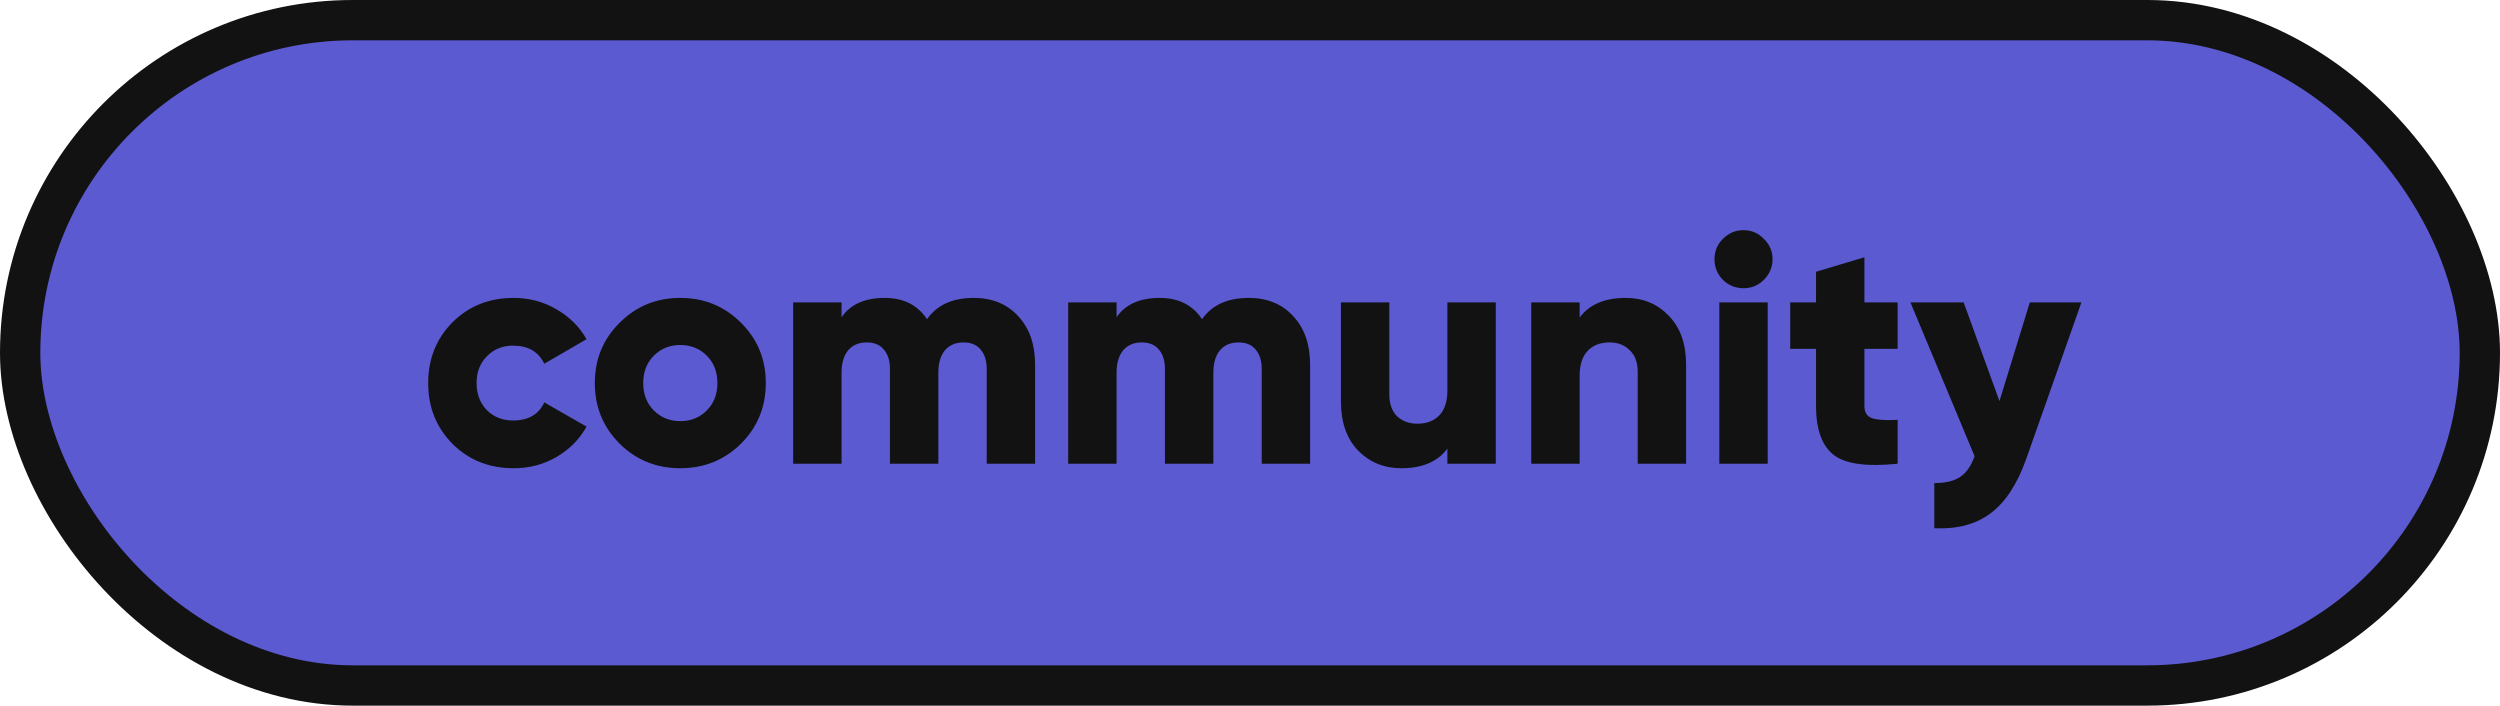 <svg width="372" height="105" viewBox="0 0 372 105" fill="none" xmlns="http://www.w3.org/2000/svg">
<rect x="3" y="3" width="366" height="99" rx="49.5" fill="#5B5AD1" stroke="#121212" stroke-width="6"/>
<path d="M76.433 69.672C72.785 69.672 69.745 68.456 67.313 66.024C64.913 63.592 63.713 60.584 63.713 57C63.713 53.416 64.913 50.408 67.313 47.976C69.745 45.544 72.785 44.328 76.433 44.328C78.737 44.328 80.849 44.888 82.769 46.008C84.721 47.128 86.225 48.616 87.281 50.472L80.993 54.12C80.129 52.328 78.577 51.432 76.337 51.432C74.769 51.432 73.473 51.96 72.449 53.016C71.425 54.04 70.913 55.368 70.913 57C70.913 58.632 71.425 59.976 72.449 61.032C73.473 62.056 74.769 62.568 76.337 62.568C78.609 62.568 80.161 61.672 80.993 59.88L87.281 63.48C86.225 65.368 84.737 66.872 82.817 67.992C80.897 69.112 78.769 69.672 76.433 69.672ZM110.254 66.024C107.79 68.456 104.782 69.672 101.23 69.672C97.678 69.672 94.67 68.456 92.206 66.024C89.742 63.56 88.51 60.552 88.51 57C88.51 53.448 89.742 50.456 92.206 48.024C94.67 45.56 97.678 44.328 101.23 44.328C104.782 44.328 107.79 45.56 110.254 48.024C112.718 50.456 113.95 53.448 113.95 57C113.95 60.552 112.718 63.56 110.254 66.024ZM97.294 61.08C98.35 62.136 99.662 62.664 101.23 62.664C102.798 62.664 104.11 62.136 105.166 61.08C106.222 60.024 106.75 58.664 106.75 57C106.75 55.336 106.222 53.976 105.166 52.92C104.11 51.864 102.798 51.336 101.23 51.336C99.662 51.336 98.35 51.864 97.294 52.92C96.238 53.976 95.71 55.336 95.71 57C95.71 58.664 96.238 60.024 97.294 61.08ZM144.903 44.328C147.655 44.328 149.863 45.24 151.527 47.064C153.191 48.856 154.023 51.256 154.023 54.264V69H146.823V54.888C146.823 53.672 146.519 52.712 145.911 52.008C145.335 51.304 144.487 50.952 143.367 50.952C142.183 50.952 141.255 51.352 140.583 52.152C139.943 52.952 139.623 54.056 139.623 55.464V69H132.423V54.888C132.423 53.672 132.119 52.712 131.511 52.008C130.935 51.304 130.087 50.952 128.967 50.952C127.783 50.952 126.855 51.352 126.183 52.152C125.543 52.952 125.223 54.056 125.223 55.464V69H118.023V45H125.223V47.208C126.535 45.288 128.679 44.328 131.655 44.328C134.439 44.328 136.535 45.384 137.943 47.496C139.415 45.384 141.735 44.328 144.903 44.328ZM185.825 44.328C188.577 44.328 190.785 45.24 192.449 47.064C194.113 48.856 194.945 51.256 194.945 54.264V69H187.745V54.888C187.745 53.672 187.441 52.712 186.833 52.008C186.257 51.304 185.409 50.952 184.289 50.952C183.105 50.952 182.177 51.352 181.505 52.152C180.865 52.952 180.545 54.056 180.545 55.464V69H173.345V54.888C173.345 53.672 173.041 52.712 172.433 52.008C171.857 51.304 171.009 50.952 169.889 50.952C168.705 50.952 167.777 51.352 167.105 52.152C166.465 52.952 166.145 54.056 166.145 55.464V69H158.945V45H166.145V47.208C167.457 45.288 169.601 44.328 172.577 44.328C175.361 44.328 177.457 45.384 178.865 47.496C180.337 45.384 182.657 44.328 185.825 44.328ZM215.371 45H222.571V69H215.371V66.744C213.931 68.696 211.643 69.672 208.507 69.672C205.947 69.672 203.803 68.792 202.075 67.032C200.379 65.272 199.531 62.84 199.531 59.736V45H206.731V58.68C206.731 60.088 207.115 61.176 207.883 61.944C208.683 62.68 209.691 63.048 210.907 63.048C212.283 63.048 213.371 62.632 214.171 61.8C214.971 60.968 215.371 59.736 215.371 58.104V45ZM241.915 44.328C244.475 44.328 246.603 45.208 248.299 46.968C250.027 48.728 250.891 51.16 250.891 54.264V69H243.691V55.32C243.691 53.912 243.291 52.84 242.491 52.104C241.723 51.336 240.731 50.952 239.515 50.952C238.139 50.952 237.051 51.368 236.251 52.2C235.451 53.032 235.051 54.264 235.051 55.896V69H227.851V45H235.051V47.256C236.491 45.304 238.779 44.328 241.915 44.328ZM262.459 41.64C261.627 42.472 260.619 42.888 259.435 42.888C258.251 42.888 257.227 42.472 256.363 41.64C255.531 40.776 255.115 39.752 255.115 38.568C255.115 37.384 255.531 36.376 256.363 35.544C257.227 34.68 258.251 34.248 259.435 34.248C260.619 34.248 261.627 34.68 262.459 35.544C263.323 36.376 263.755 37.384 263.755 38.568C263.755 39.752 263.323 40.776 262.459 41.64ZM255.835 69V45H263.035V69H255.835ZM282.368 51.912H277.424V60.408C277.424 61.368 277.808 61.976 278.576 62.232C279.344 62.488 280.608 62.568 282.368 62.472V69C277.792 69.48 274.624 69.048 272.864 67.704C271.104 66.328 270.224 63.896 270.224 60.408V51.912H266.384V45H270.224V40.44L277.424 38.28V45H282.368V51.912ZM302.033 45H309.713L301.505 68.28C300.161 72.056 298.385 74.76 296.177 76.392C294.001 78.024 291.217 78.76 287.825 78.6V71.88C289.489 71.88 290.769 71.576 291.665 70.968C292.561 70.392 293.281 69.368 293.825 67.896L284.273 45H292.193L297.521 59.688L302.033 45Z" fill="#121212"/>
</svg>
